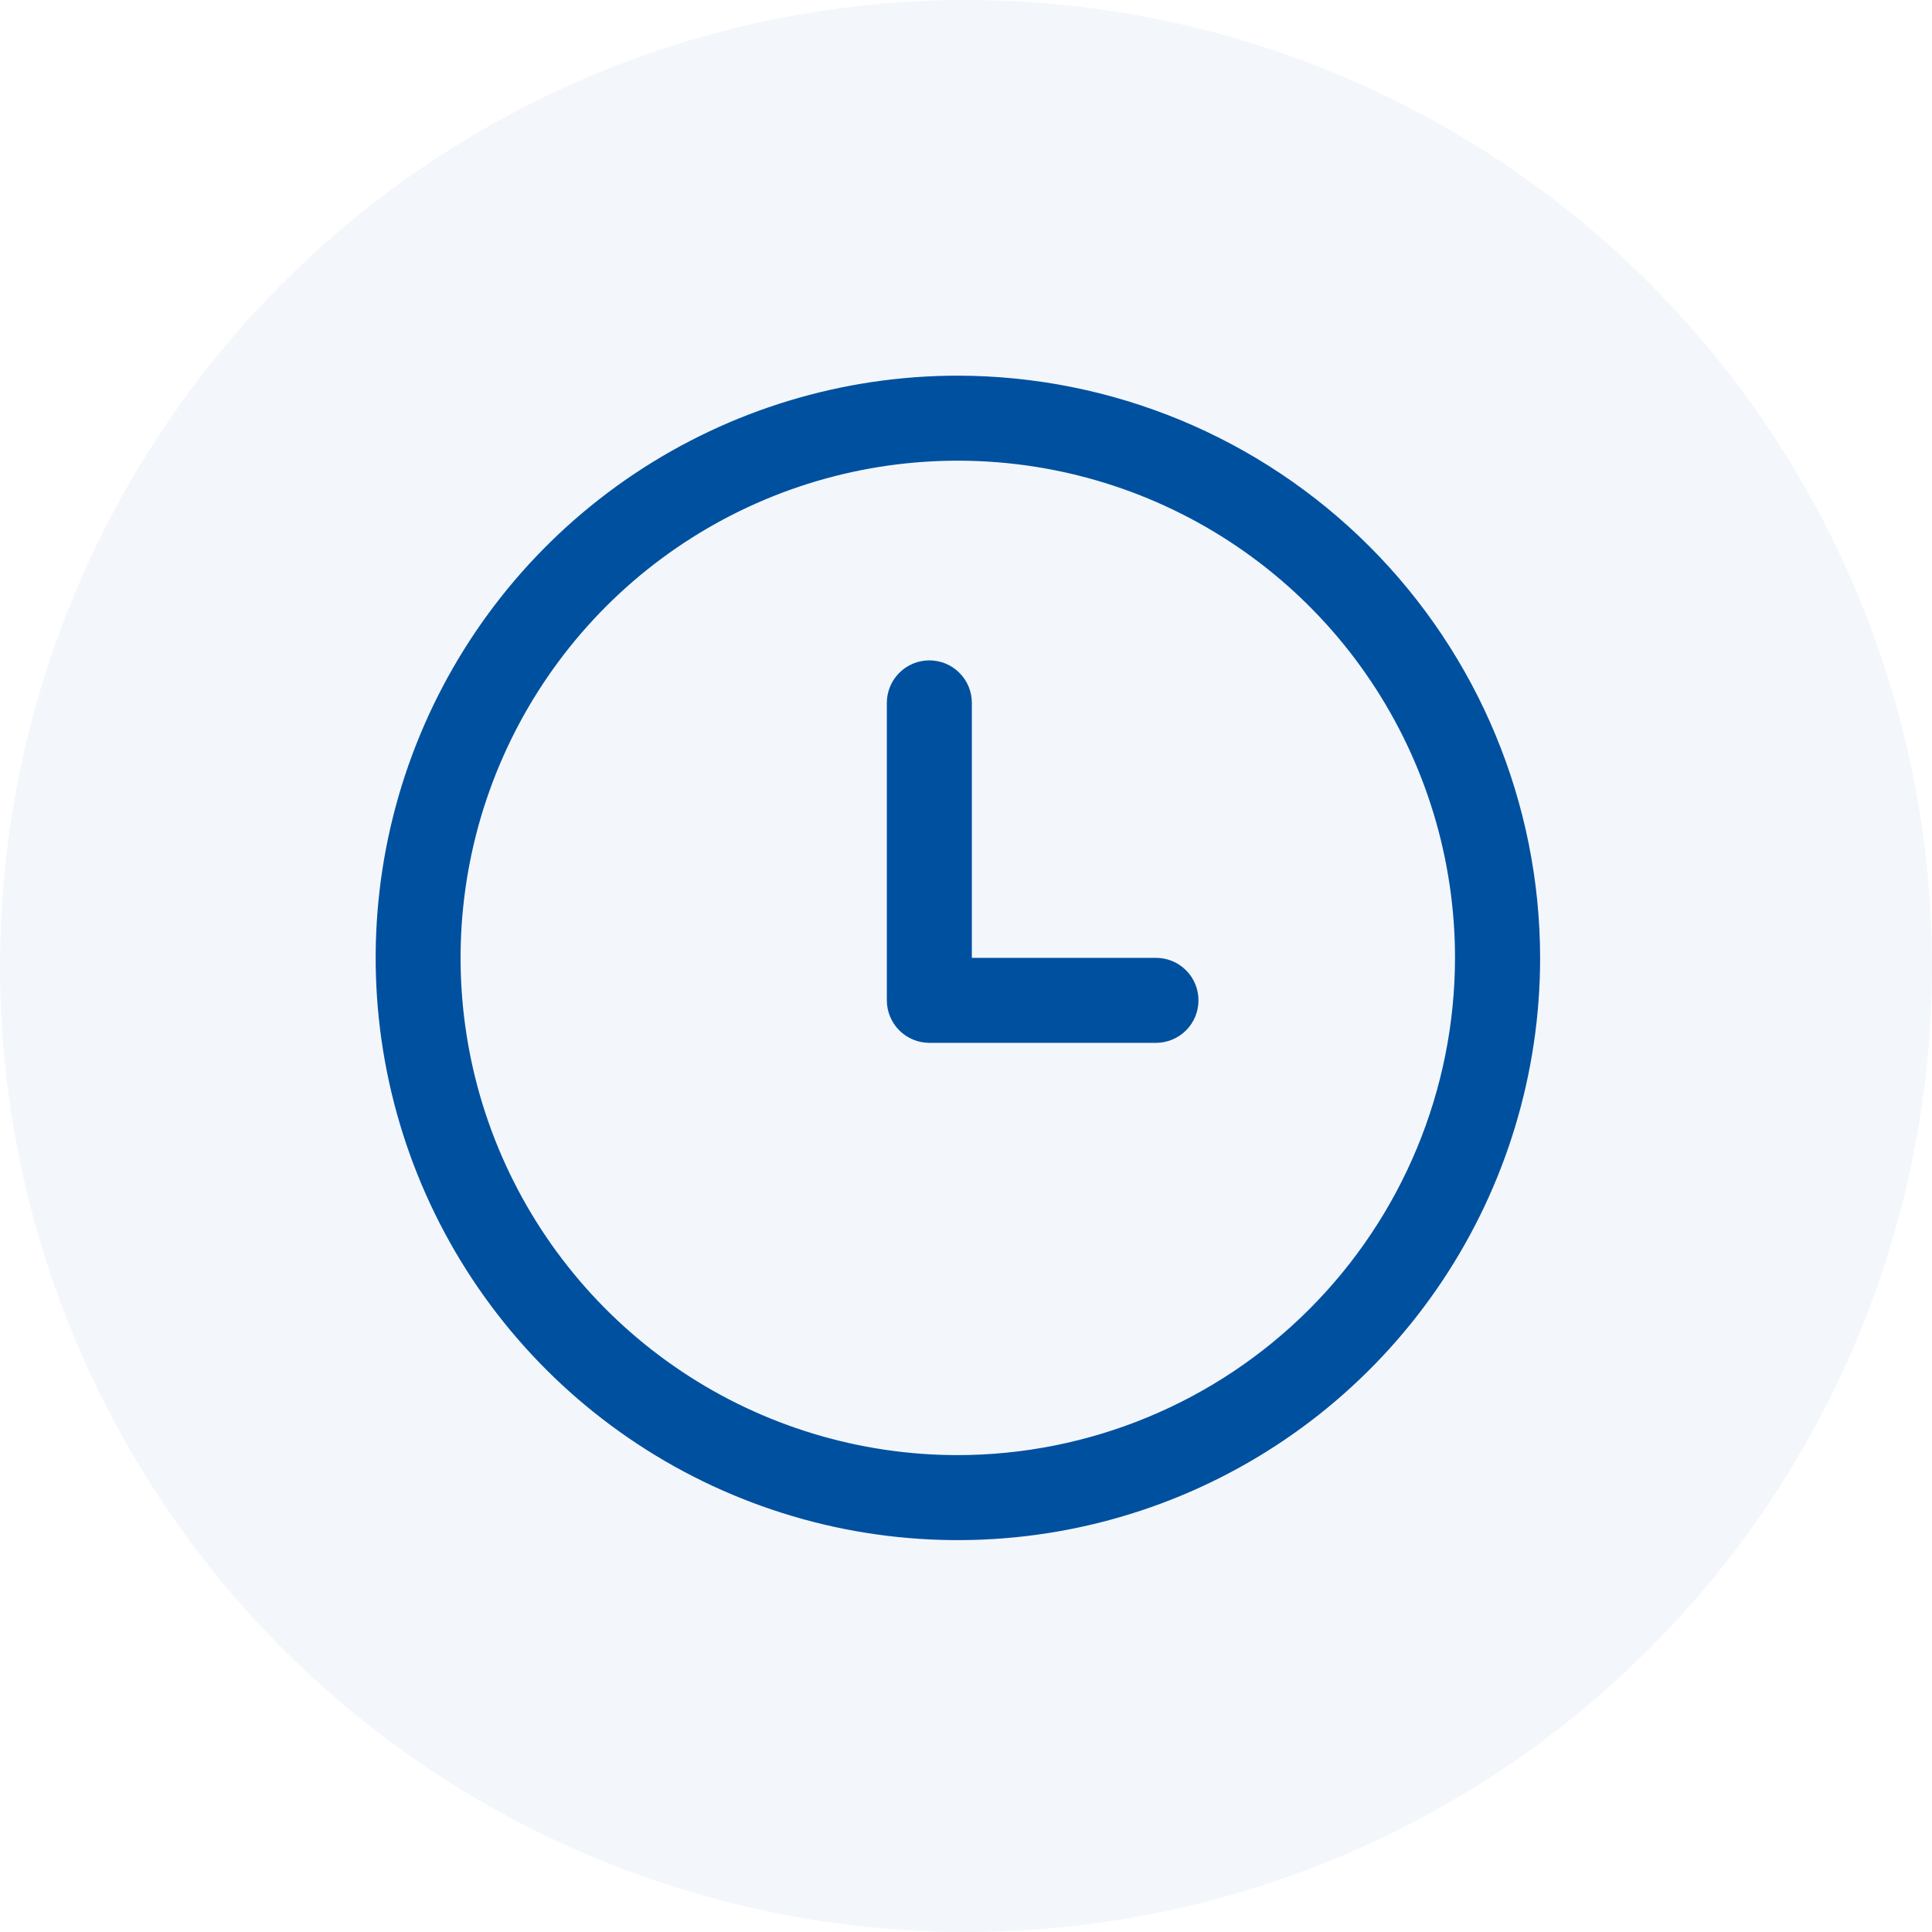 <svg width="36" height="36" viewBox="0 0 36 36" fill="none" xmlns="http://www.w3.org/2000/svg">
<circle cx="18" cy="18" r="18" fill="#0050A0" fill-opacity="0.05"/>
<path d="M17.847 7C15.701 7 13.604 7.637 11.82 8.829C10.036 10.022 8.646 11.716 7.825 13.699C7.004 15.681 6.79 17.862 7.209 19.967C7.628 22.071 8.661 24.004 10.178 25.521C11.696 27.038 13.629 28.071 15.733 28.49C17.838 28.908 20.019 28.693 22.001 27.872C23.983 27.051 25.678 25.66 26.87 23.876C28.062 22.092 28.698 19.995 28.698 17.849C28.695 14.972 27.55 12.214 25.516 10.18C23.482 8.146 20.724 7.003 17.847 7V7ZM17.847 27.114C16.015 27.114 14.223 26.571 12.7 25.553C11.176 24.535 9.989 23.088 9.287 21.395C8.586 19.702 8.403 17.839 8.76 16.042C9.117 14.245 10 12.594 11.295 11.298C12.591 10.002 14.242 9.12 16.039 8.762C17.836 8.405 19.699 8.588 21.392 9.289C23.085 9.99 24.532 11.177 25.55 12.701C26.568 14.224 27.112 16.016 27.112 17.848C27.109 20.305 26.132 22.66 24.395 24.397C22.659 26.134 20.303 27.111 17.847 27.114Z" fill="#0050A0"/>
<path d="M21.541 17.848H18.109V13.097C18.109 12.887 18.026 12.685 17.877 12.537C17.729 12.388 17.527 12.305 17.317 12.305C17.107 12.305 16.906 12.388 16.757 12.537C16.609 12.685 16.525 12.887 16.525 13.097V18.64C16.525 18.85 16.609 19.051 16.757 19.2C16.906 19.348 17.107 19.432 17.317 19.432H21.54C21.75 19.432 21.952 19.348 22.1 19.2C22.249 19.051 22.332 18.85 22.332 18.64C22.332 18.43 22.249 18.228 22.1 18.08C21.952 17.931 21.75 17.848 21.54 17.848H21.541Z" fill="#0050A0"/>
</svg>
